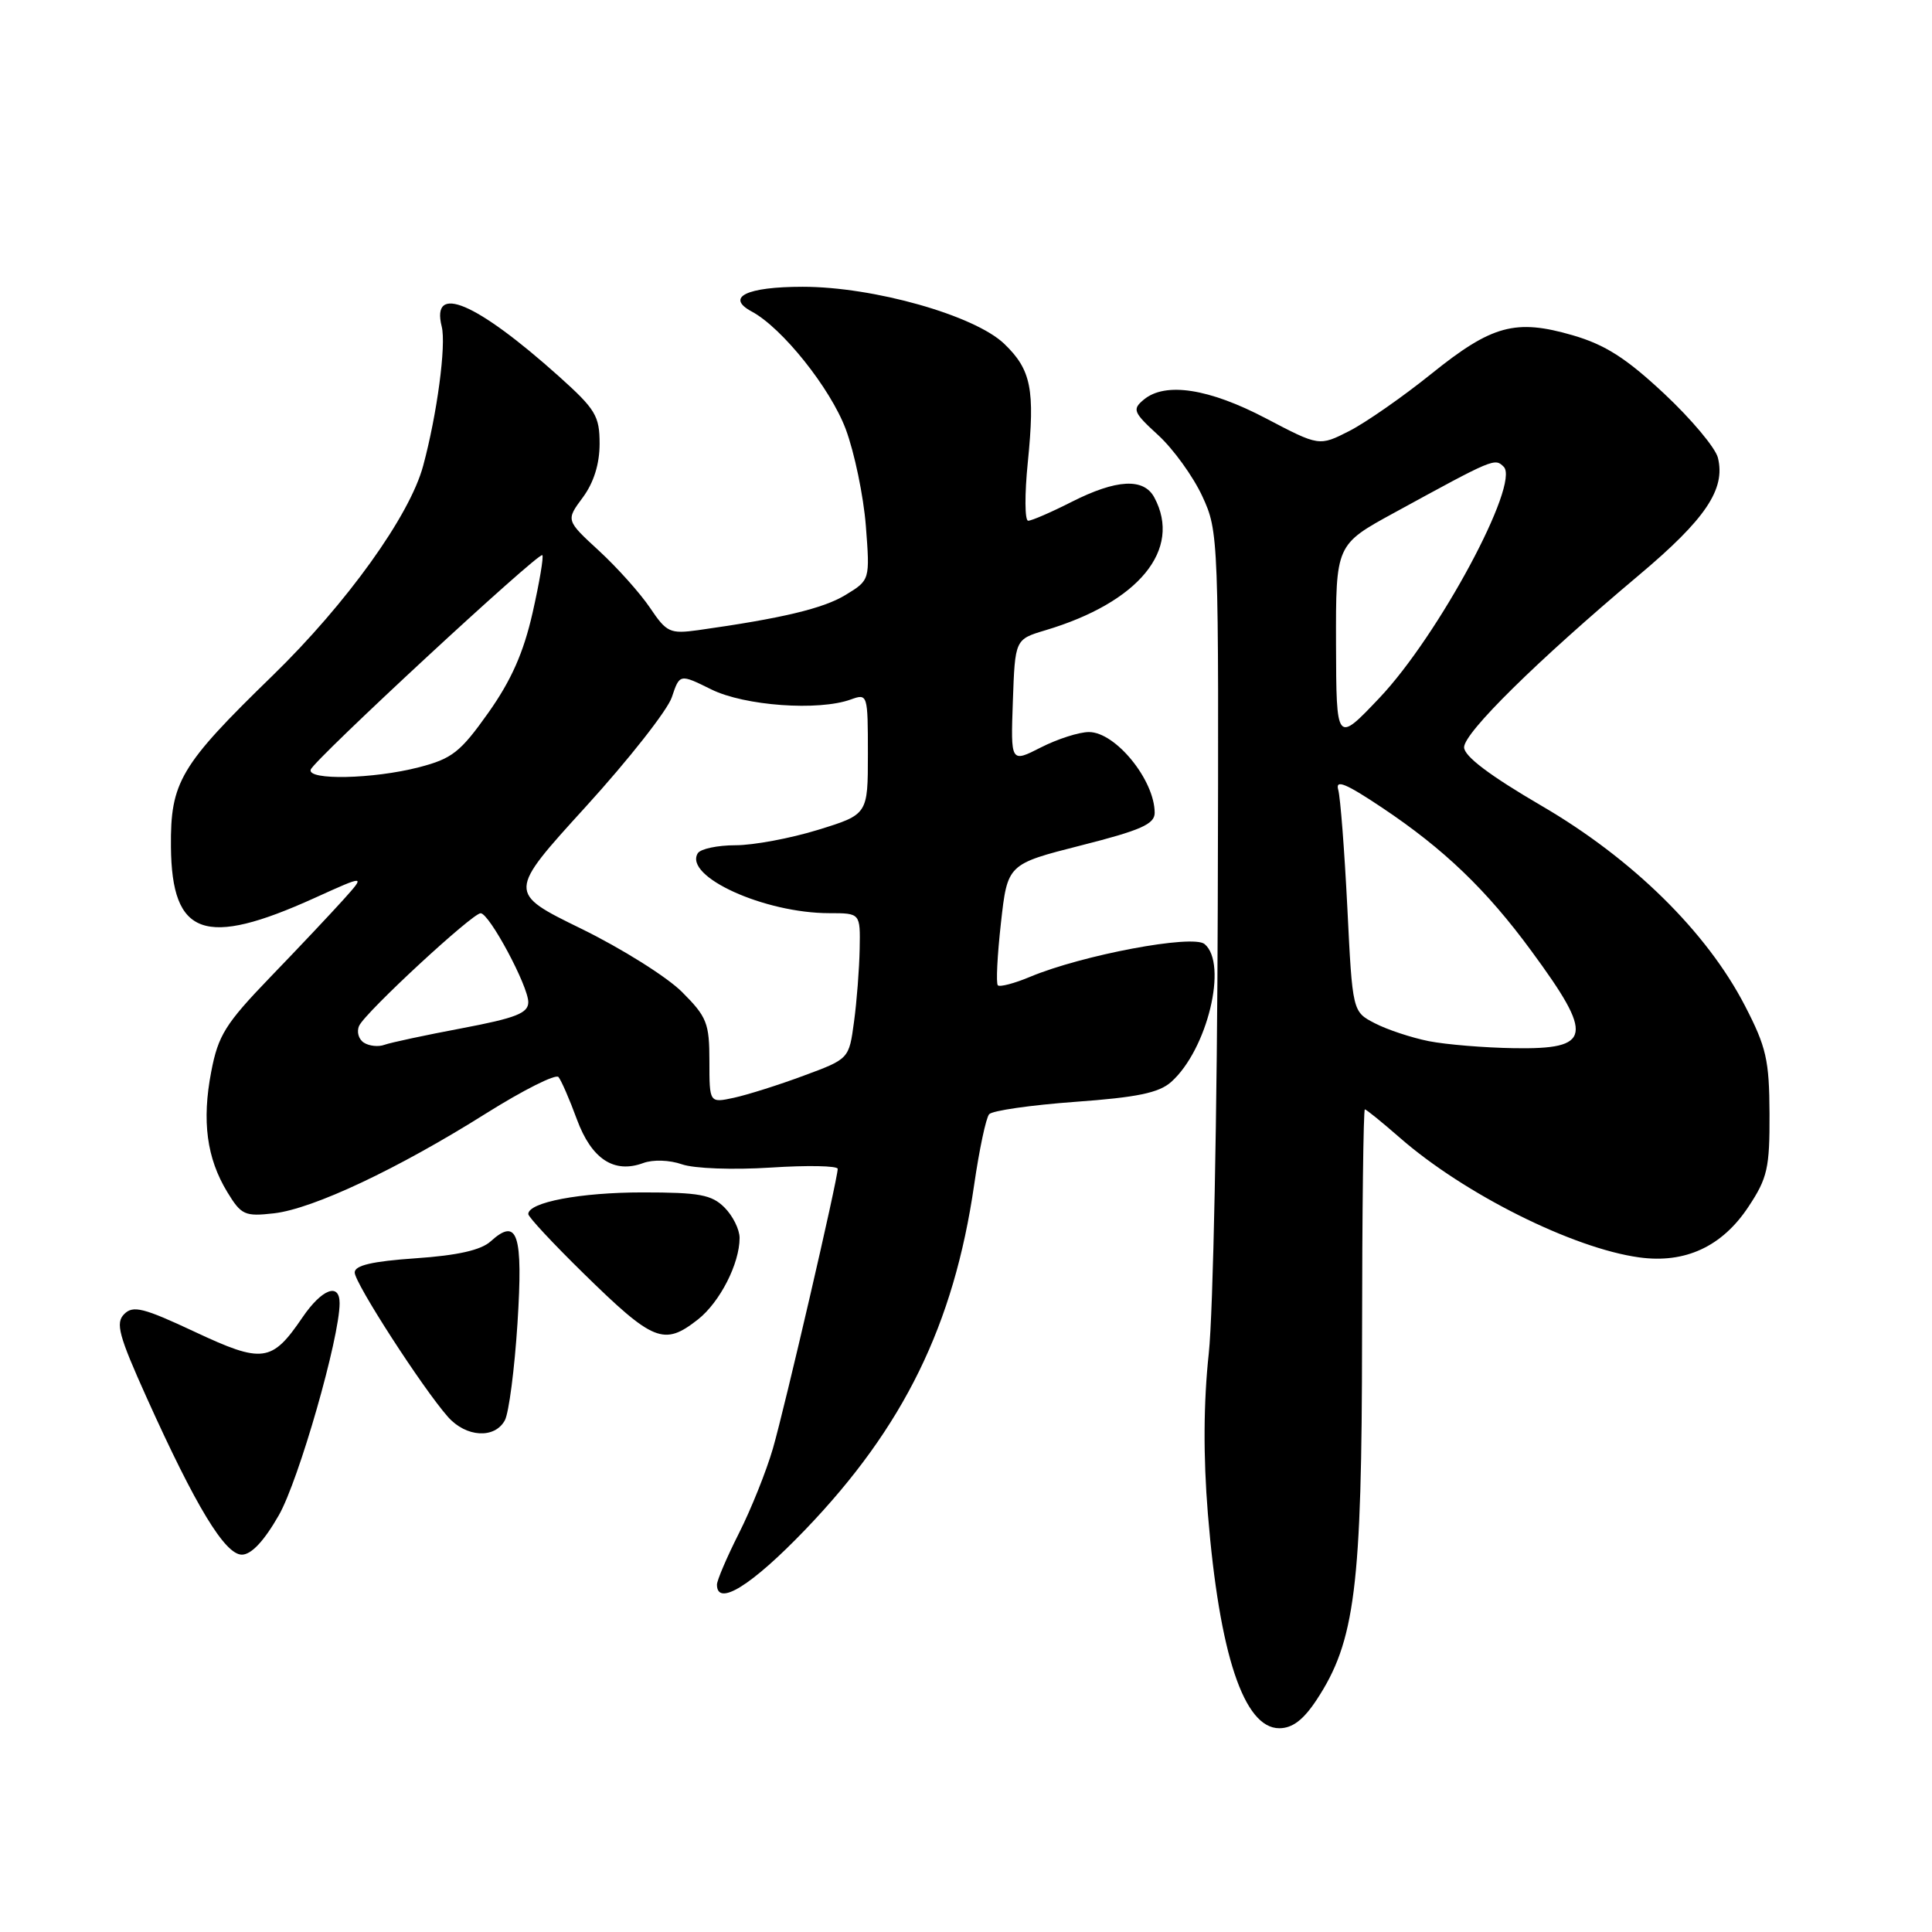 <?xml version="1.0" encoding="UTF-8" standalone="no"?>
<!DOCTYPE svg PUBLIC "-//W3C//DTD SVG 1.1//EN" "http://www.w3.org/Graphics/SVG/1.1/DTD/svg11.dtd" >
<svg xmlns="http://www.w3.org/2000/svg" xmlns:xlink="http://www.w3.org/1999/xlink" version="1.1" viewBox="0 0 256 256">
 <g >
 <path fill="currentColor"
d=" M 174.45 225.25 C 179.56 217.50 180.46 210.35 180.48 177.25 C 180.49 160.61 180.66 147.00 180.85 147.00 C 181.04 147.00 183.12 148.69 185.48 150.75 C 194.01 158.21 208.42 165.41 217.20 166.61 C 223.30 167.45 228.19 165.18 231.68 159.90 C 234.20 156.10 234.50 154.77 234.47 147.57 C 234.44 140.46 234.05 138.75 231.21 133.26 C 226.15 123.47 216.29 113.78 204.26 106.77 C 197.39 102.76 194.00 100.20 194.00 99.02 C 194.00 97.08 203.68 87.55 217.13 76.24 C 226.01 68.78 228.67 64.82 227.63 60.65 C 227.30 59.33 224.09 55.51 220.50 52.15 C 215.48 47.46 212.70 45.68 208.41 44.43 C 200.81 42.22 197.68 43.07 189.64 49.55 C 185.86 52.59 180.98 55.99 178.79 57.11 C 174.80 59.14 174.80 59.14 167.75 55.44 C 160.21 51.48 154.41 50.58 151.56 52.95 C 150.00 54.25 150.15 54.62 153.49 57.68 C 155.48 59.51 158.10 63.14 159.31 65.75 C 161.48 70.45 161.50 71.01 161.36 120.00 C 161.29 147.23 160.75 173.92 160.17 179.32 C 159.47 185.81 159.43 193.00 160.05 200.59 C 161.57 219.21 164.82 229.00 169.51 229.00 C 171.25 229.00 172.70 227.90 174.45 225.25 Z  M 106.71 202.68 C 119.76 189.09 126.39 175.54 129.08 157.00 C 129.76 152.32 130.65 148.11 131.07 147.64 C 131.49 147.16 136.61 146.43 142.46 146.00 C 150.66 145.41 153.56 144.81 155.18 143.37 C 159.98 139.10 162.74 127.69 159.61 125.09 C 158.05 123.79 143.42 126.54 136.50 129.43 C 134.41 130.31 132.48 130.81 132.22 130.56 C 131.96 130.30 132.15 126.58 132.63 122.29 C 133.50 114.50 133.50 114.50 143.25 112.02 C 151.15 110.02 153.00 109.20 153.00 107.71 C 153.00 103.37 147.82 97.00 144.29 97.00 C 142.98 97.00 140.12 97.92 137.92 99.04 C 133.92 101.08 133.92 101.08 134.21 92.90 C 134.50 84.72 134.50 84.72 138.50 83.52 C 150.89 79.83 156.65 72.82 152.96 65.93 C 151.56 63.30 147.95 63.49 142.00 66.50 C 139.29 67.88 136.69 69.00 136.24 69.00 C 135.78 69.00 135.76 65.51 136.19 61.25 C 137.16 51.58 136.64 48.99 133.06 45.55 C 129.11 41.78 115.77 38.00 106.36 38.00 C 98.93 38.00 96.08 39.38 99.61 41.28 C 103.64 43.44 110.01 51.41 112.06 56.85 C 113.22 59.96 114.42 65.73 114.73 69.68 C 115.28 76.86 115.28 76.86 112.03 78.84 C 109.07 80.64 103.58 81.94 92.50 83.50 C 88.78 84.01 88.33 83.81 86.14 80.55 C 84.84 78.62 81.80 75.22 79.38 72.99 C 74.98 68.94 74.98 68.94 77.22 65.92 C 78.68 63.95 79.45 61.47 79.45 58.80 C 79.45 55.11 78.92 54.23 74.06 49.87 C 63.08 40.04 57.08 37.49 58.53 43.27 C 59.14 45.70 57.92 54.88 56.07 61.72 C 54.30 68.33 45.93 79.98 36.10 89.54 C 23.86 101.44 22.57 103.62 22.65 112.21 C 22.76 124.04 27.12 125.59 41.70 118.98 C 48.45 115.92 48.45 115.92 45.50 119.21 C 43.87 121.02 39.51 125.65 35.79 129.50 C 29.87 135.65 28.91 137.18 27.99 142.00 C 26.73 148.54 27.39 153.47 30.12 157.96 C 31.97 161.00 32.43 161.21 36.31 160.77 C 41.50 160.17 52.69 154.90 64.41 147.53 C 69.32 144.45 73.63 142.28 74.00 142.71 C 74.37 143.15 75.47 145.67 76.44 148.32 C 78.38 153.58 81.36 155.54 85.23 154.11 C 86.53 153.63 88.71 153.70 90.37 154.28 C 91.99 154.84 97.11 155.03 102.12 154.71 C 107.00 154.39 111.00 154.47 111.00 154.88 C 111.00 156.26 104.01 186.42 102.41 191.95 C 101.54 194.94 99.52 199.99 97.91 203.17 C 96.31 206.34 95.00 209.41 95.00 209.97 C 95.00 212.95 99.59 210.10 106.71 202.68 Z  M 36.95 200.77 C 39.59 196.14 45.00 177.27 45.00 172.68 C 45.00 169.90 42.65 170.79 40.08 174.56 C 36.02 180.53 34.80 180.69 25.80 176.47 C 19.02 173.29 17.63 172.94 16.46 174.12 C 15.28 175.30 15.72 176.95 19.46 185.25 C 25.94 199.62 29.81 206.00 32.05 206.00 C 33.30 206.00 34.99 204.20 36.95 200.77 Z  M 66.90 188.19 C 67.43 187.19 68.18 181.41 68.57 175.33 C 69.32 163.47 68.59 161.25 65.01 164.49 C 63.73 165.65 60.63 166.35 55.07 166.73 C 49.31 167.13 47.00 167.67 47.00 168.61 C 47.00 170.02 56.00 183.95 59.36 187.75 C 61.76 190.46 65.56 190.68 66.90 188.19 Z  M 92.49 174.83 C 95.39 172.54 98.00 167.44 98.00 164.03 C 98.00 162.91 97.10 161.10 96.00 160.00 C 94.30 158.30 92.67 158.00 85.15 158.00 C 76.89 158.00 70.00 159.31 70.00 160.87 C 70.00 161.25 73.26 164.75 77.25 168.66 C 86.59 177.82 87.97 178.38 92.49 174.83 Z  M 189.33 137.96 C 187.03 137.50 183.82 136.44 182.18 135.59 C 179.21 134.06 179.21 134.06 178.53 120.28 C 178.15 112.70 177.61 105.66 177.32 104.64 C 176.92 103.23 178.32 103.80 183.15 107.03 C 191.32 112.49 196.97 117.90 202.91 126.00 C 211.24 137.33 210.94 139.05 200.64 138.89 C 196.71 138.83 191.62 138.41 189.33 137.96 Z  M 177.03 85.34 C 177.00 72.17 177.00 72.17 184.75 67.94 C 197.95 60.72 198.07 60.67 199.25 61.85 C 201.45 64.05 190.61 84.23 182.78 92.48 C 177.07 98.50 177.07 98.50 177.03 85.34 Z  M 94.00 140.61 C 94.00 135.57 93.67 134.74 90.37 131.44 C 88.38 129.45 82.36 125.67 77.00 123.05 C 67.25 118.28 67.25 118.28 77.62 106.89 C 83.32 100.63 88.45 94.10 89.02 92.39 C 90.06 89.28 90.06 89.28 94.25 91.35 C 98.65 93.53 108.47 94.24 112.75 92.68 C 114.96 91.88 115.00 91.99 115.00 99.89 C 115.00 107.92 115.00 107.92 108.39 109.96 C 104.76 111.08 99.84 112.00 97.45 112.00 C 95.07 112.00 92.82 112.48 92.46 113.06 C 90.57 116.13 101.27 121.00 109.90 121.00 C 114.00 121.00 114.00 121.00 113.91 125.75 C 113.86 128.36 113.53 132.71 113.16 135.40 C 112.50 140.31 112.50 140.31 106.50 142.53 C 103.20 143.76 99.04 145.07 97.25 145.46 C 94.00 146.16 94.00 146.16 94.00 140.61 Z  M 48.22 138.16 C 47.51 137.71 47.23 136.70 47.59 135.92 C 48.41 134.13 62.61 120.99 63.69 121.01 C 64.85 121.04 70.00 130.66 70.00 132.79 C 70.00 134.25 68.37 134.89 61.20 136.25 C 56.36 137.16 51.75 138.15 50.95 138.44 C 50.15 138.74 48.92 138.61 48.22 138.16 Z  M 41.17 101.98 C 41.61 100.68 71.37 73.12 71.86 73.56 C 72.06 73.74 71.48 77.18 70.57 81.20 C 69.37 86.49 67.75 90.14 64.71 94.44 C 61.00 99.67 59.91 100.53 55.50 101.67 C 49.46 103.23 40.69 103.42 41.17 101.98 Z "/>
</g>
</svg>